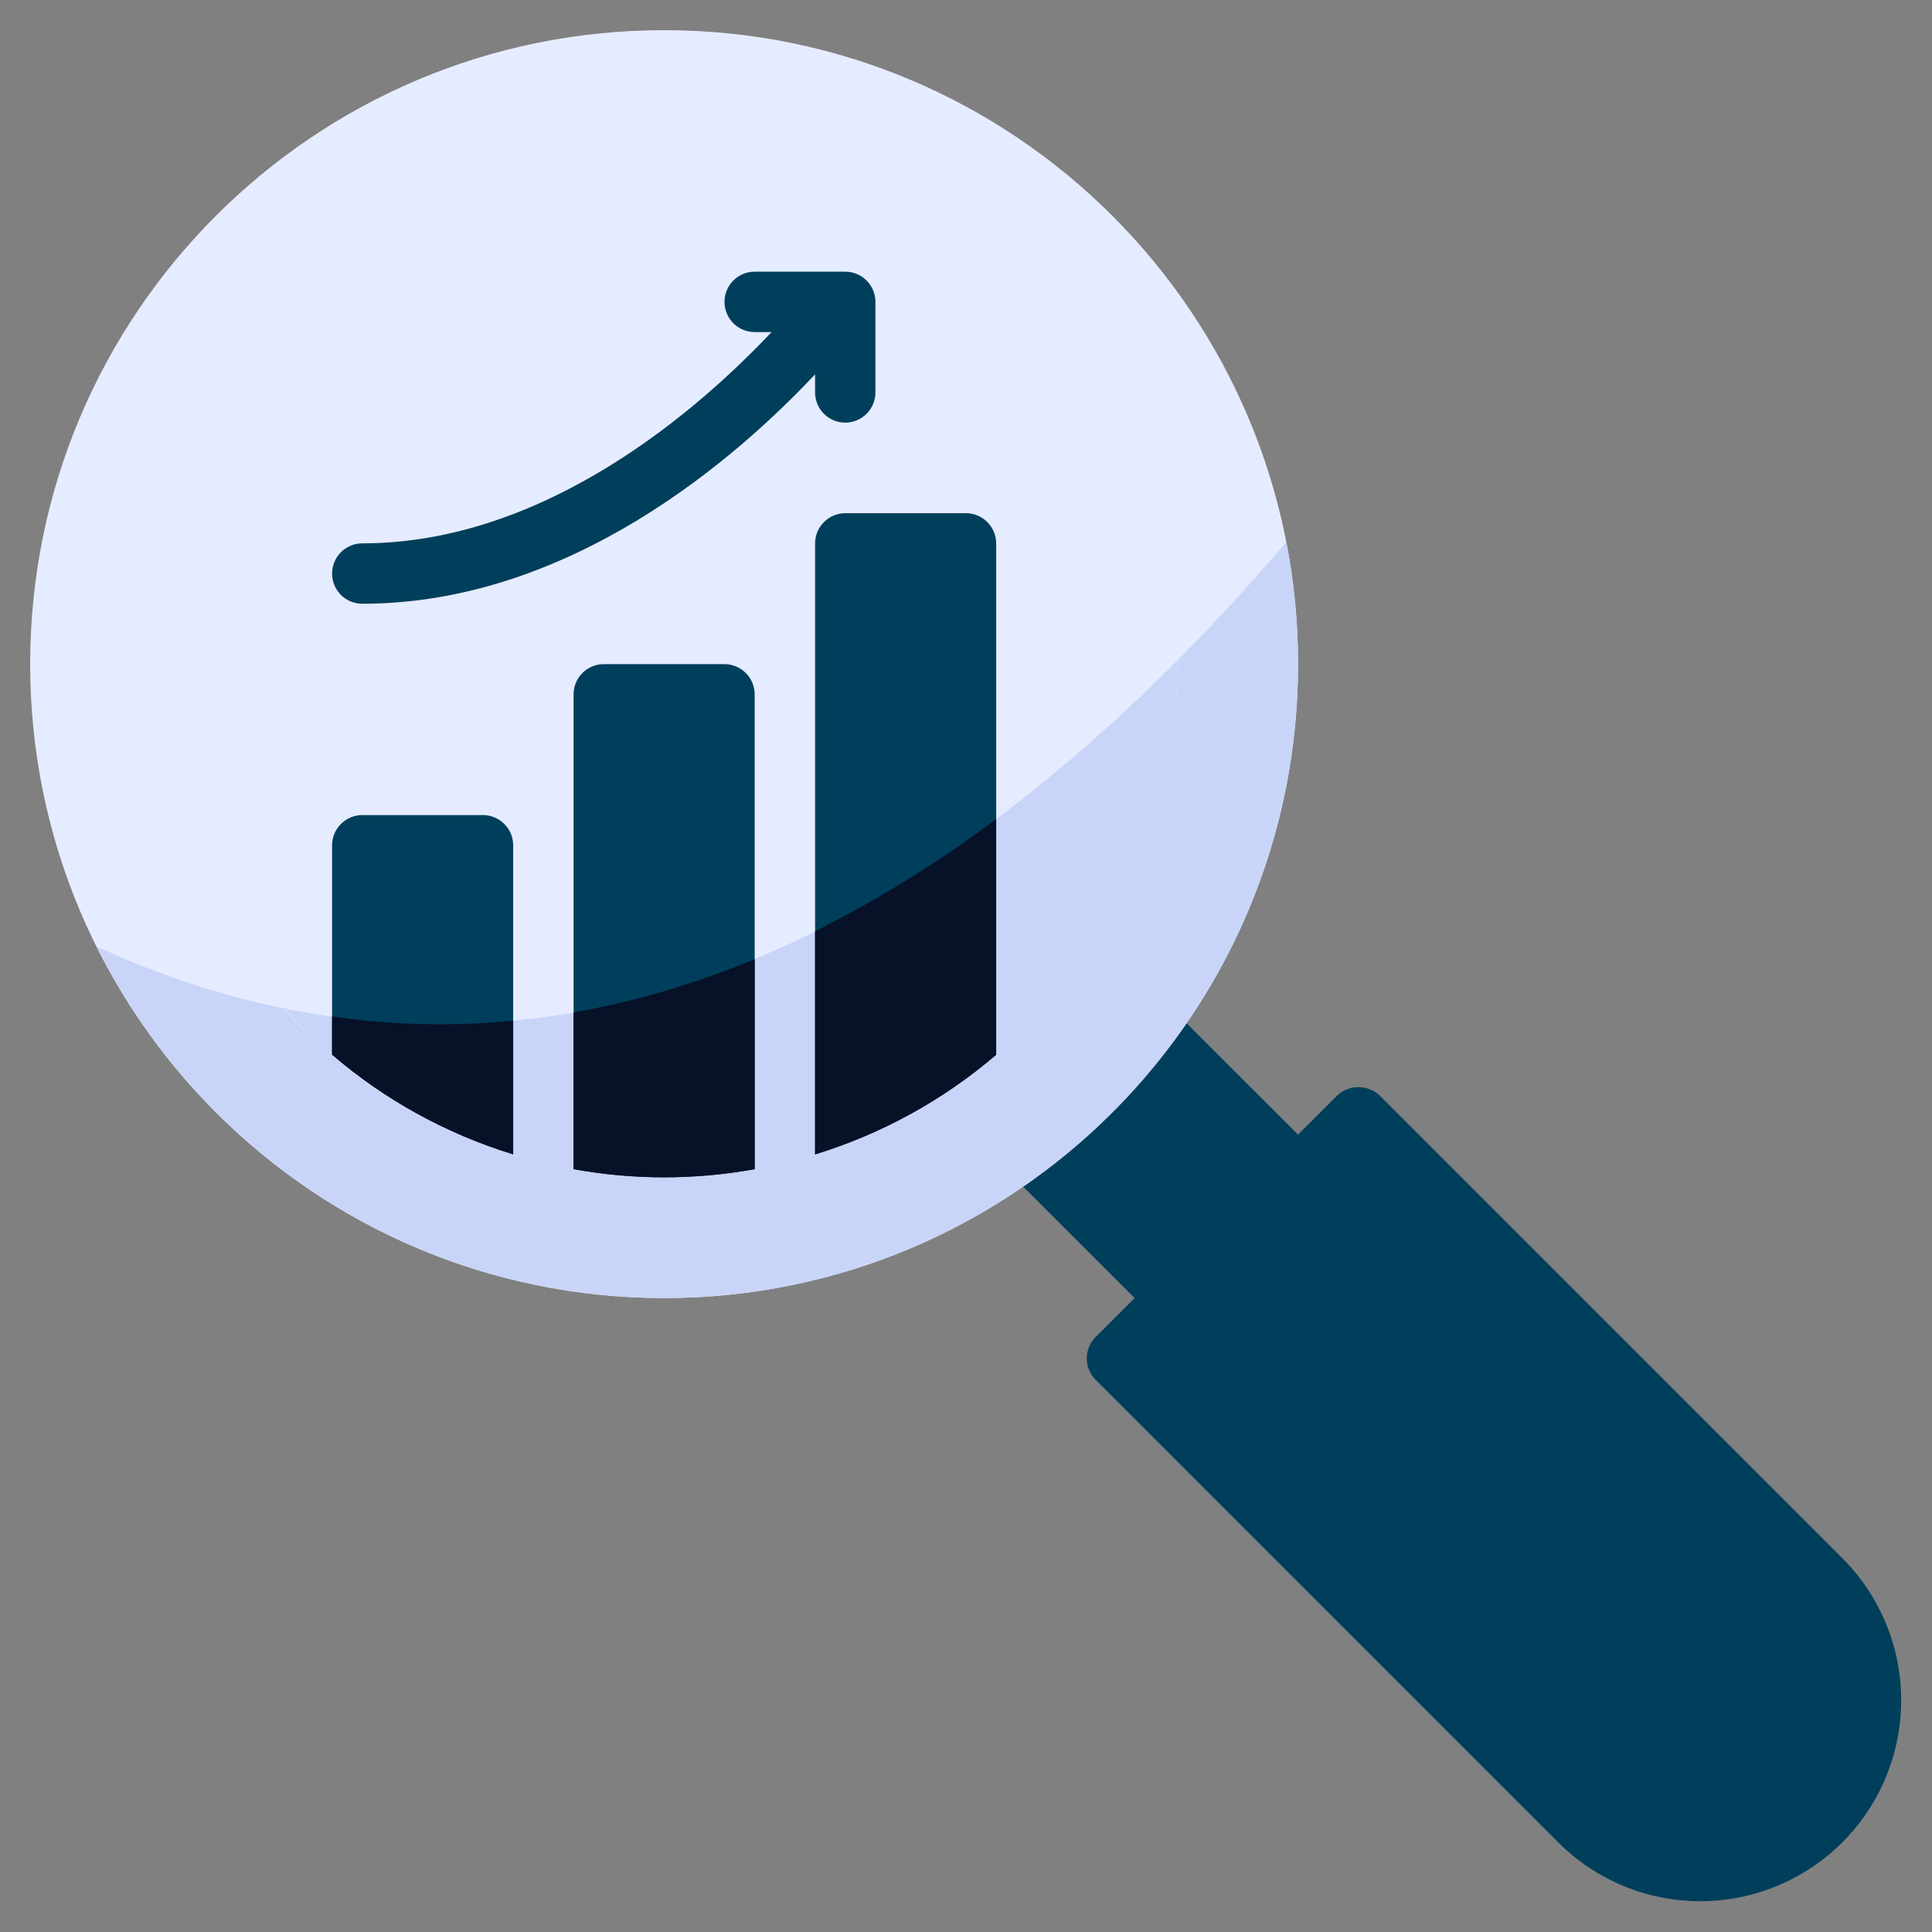 <svg width="42" height="42" viewBox="0 0 42 42" fill="none" xmlns="http://www.w3.org/2000/svg">
<rect x="0" y="0" width="42" height="42" fill="#808080" stroke="none"/>
<g clip-path="url(#clip0_626_435)">
<path d="M28.683 25.13L25.401 21.849C25.335 21.782 25.255 21.73 25.167 21.697C25.079 21.664 24.985 21.651 24.891 21.658C24.797 21.665 24.706 21.692 24.623 21.737C24.541 21.782 24.469 21.844 24.412 21.919C23.703 22.864 22.864 23.704 21.918 24.413C21.843 24.469 21.781 24.541 21.736 24.624C21.691 24.706 21.665 24.798 21.658 24.891C21.651 24.985 21.665 25.079 21.698 25.167C21.73 25.255 21.782 25.335 21.848 25.402L25.13 28.683C25.191 28.744 25.263 28.792 25.342 28.825C25.422 28.858 25.507 28.875 25.593 28.875C25.68 28.875 25.765 28.858 25.845 28.825C25.924 28.792 25.997 28.744 26.058 28.683L28.683 26.058C28.743 25.997 28.792 25.925 28.825 25.845C28.858 25.766 28.875 25.68 28.875 25.594C28.875 25.508 28.858 25.423 28.825 25.343C28.792 25.263 28.744 25.191 28.683 25.13Z" fill="#003F5B"/>
<path d="M40.064 33.886L29.995 23.817C29.87 23.699 29.704 23.633 29.531 23.633C29.359 23.633 29.193 23.699 29.067 23.817L23.817 29.067C23.756 29.128 23.708 29.201 23.675 29.28C23.642 29.36 23.625 29.445 23.625 29.531C23.625 29.617 23.642 29.703 23.675 29.782C23.708 29.862 23.756 29.934 23.817 29.995L33.886 40.064C34.706 40.878 35.816 41.333 36.971 41.331C38.126 41.328 39.234 40.868 40.051 40.051C40.868 39.234 41.328 38.127 41.33 36.971C41.333 35.816 40.877 34.707 40.064 33.886Z" fill="#003F5B"/>
<path d="M14.438 28.219C22.049 28.219 28.219 22.049 28.219 14.438C28.219 6.826 22.049 0.656 14.438 0.656C6.826 0.656 0.656 6.826 0.656 14.438C0.656 22.049 6.826 28.219 14.438 28.219Z" fill="#E6ECFF"/>
<path d="M28.219 14.437C28.22 17.543 27.171 20.558 25.242 22.993C23.314 25.428 20.619 27.14 17.596 27.852C14.572 28.563 11.397 28.232 8.585 26.912C5.774 25.591 3.49 23.36 2.106 20.579C8.42 23.473 17.646 23.84 27.963 11.785C28.135 12.659 28.22 13.546 28.219 14.437Z" fill="#C8D5F8"/>
<path d="M14.438 25.594C20.599 25.594 25.594 20.599 25.594 14.438C25.594 8.276 20.599 3.281 14.438 3.281C8.276 3.281 3.281 8.276 3.281 14.438C3.281 20.599 8.276 25.594 14.438 25.594Z" fill="#E6ECFF"/>
<path d="M25.593 14.359V14.438C25.595 16.692 24.914 18.893 23.639 20.752C22.365 22.61 20.557 24.039 18.454 24.849C16.351 25.659 14.052 25.813 11.86 25.29C9.668 24.767 7.685 23.592 6.175 21.919C11.543 23.022 18.243 21.755 25.593 14.359Z" fill="#C8D5F8"/>
<path d="M11.156 18.375V25.095C9.709 24.651 8.368 23.914 7.219 22.929V18.375C7.219 18.201 7.289 18.035 7.412 17.912C7.534 17.789 7.701 17.719 7.875 17.719H10.5C10.674 17.719 10.841 17.789 10.963 17.912C11.086 18.035 11.156 18.201 11.156 18.375Z" fill="#003F5B"/>
<path d="M16.406 15.094V25.417C15.104 25.653 13.771 25.653 12.469 25.417V15.094C12.469 14.92 12.539 14.753 12.662 14.63C12.784 14.507 12.951 14.438 13.125 14.438H15.75C15.924 14.438 16.09 14.507 16.213 14.63C16.336 14.753 16.406 14.92 16.406 15.094Z" fill="#003F5B"/>
<path d="M21.656 11.812V22.929C20.507 23.914 19.166 24.652 17.719 25.095V11.812C17.719 11.639 17.789 11.472 17.912 11.349C18.035 11.226 18.201 11.157 18.375 11.156H21C21.174 11.157 21.34 11.226 21.463 11.349C21.586 11.472 21.656 11.639 21.656 11.812Z" fill="#003F5B"/>
<path d="M18.375 5.906H16.406C16.232 5.906 16.065 5.975 15.942 6.098C15.819 6.222 15.75 6.388 15.75 6.562C15.75 6.737 15.819 6.903 15.942 7.027C16.065 7.15 16.232 7.219 16.406 7.219H16.773C15.236 8.85 11.894 11.812 7.875 11.812C7.701 11.812 7.534 11.882 7.411 12.005C7.288 12.128 7.219 12.295 7.219 12.469C7.219 12.643 7.288 12.81 7.411 12.933C7.534 13.056 7.701 13.125 7.875 13.125C12.406 13.125 16.035 9.932 17.719 8.138V8.531C17.719 8.705 17.788 8.872 17.911 8.995C18.034 9.118 18.201 9.188 18.375 9.188C18.549 9.188 18.716 9.118 18.839 8.995C18.962 8.872 19.031 8.705 19.031 8.531V6.562C19.031 6.388 18.962 6.222 18.839 6.098C18.716 5.975 18.549 5.906 18.375 5.906Z" fill="#003F5B"/>
<path d="M11.156 22.188V25.095C9.709 24.651 8.368 23.914 7.219 22.929V22.096C8.522 22.288 9.845 22.319 11.156 22.188Z" fill="#071128"/>
<path d="M16.406 20.85V25.417C15.104 25.653 13.771 25.653 12.469 25.417V22.011C13.82 21.769 15.14 21.379 16.406 20.85Z" fill="#071128"/>
<path d="M21.656 17.805V22.93C20.507 23.915 19.166 24.652 17.719 25.096V20.246C19.101 19.551 20.419 18.734 21.656 17.805Z" fill="#071128"/>
</g>
<defs>
<clipPath id="clip0_626_435">
<rect width="42" height="42" fill="white"/>
</clipPath>
</defs>
</svg>
